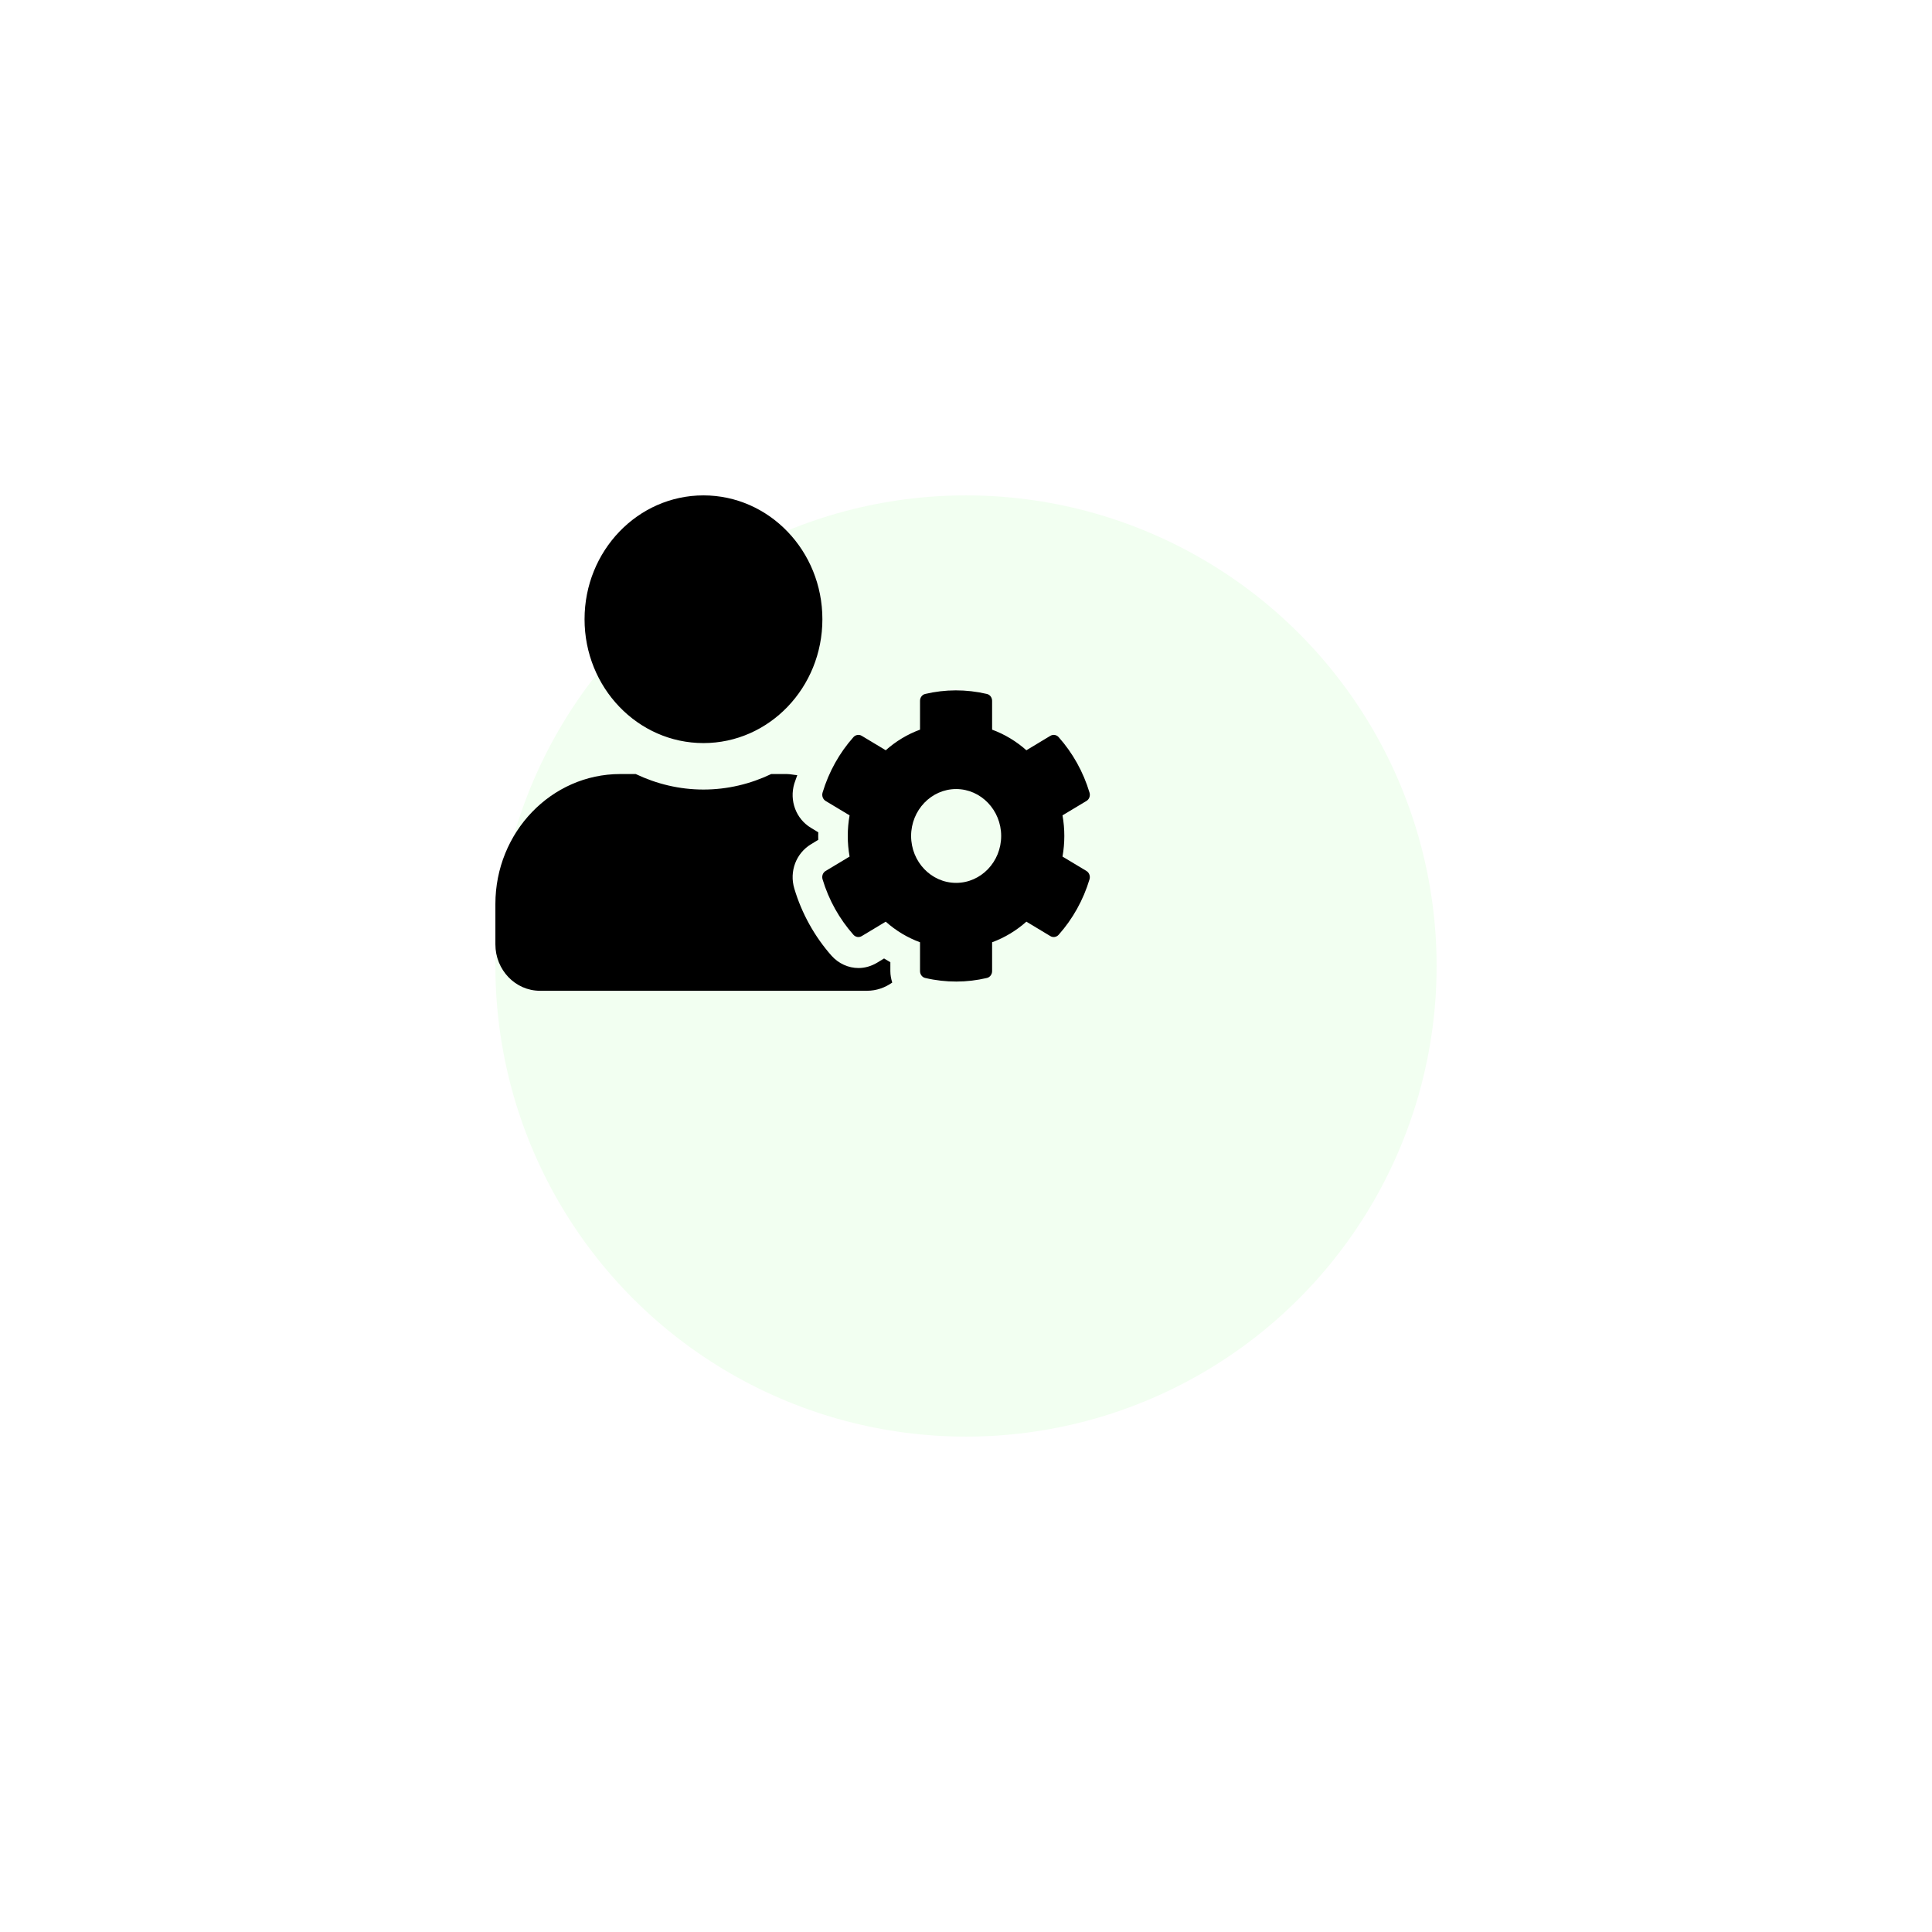 <svg width="39" height="39" viewBox="0 0 39 39" fill="none" xmlns="http://www.w3.org/2000/svg">
<g filter="url(#filter0_d_674_197)">
<circle cx="15.5" cy="15.5" r="9.5" fill="#F2FFF1"/>
</g>
<path d="M21.448 17.291C21.497 17.016 21.497 16.734 21.448 16.459L21.932 16.168C21.988 16.135 22.012 16.066 21.994 16.002C21.868 15.58 21.652 15.197 21.371 14.881C21.328 14.832 21.259 14.82 21.202 14.854L20.719 15.145C20.514 14.963 20.28 14.822 20.027 14.729V14.146C20.027 14.08 19.982 14.021 19.92 14.008C19.502 13.91 19.076 13.914 18.678 14.008C18.616 14.021 18.572 14.08 18.572 14.146V14.729C18.318 14.822 18.084 14.963 17.88 15.145L17.396 14.854C17.341 14.82 17.27 14.832 17.227 14.881C16.946 15.197 16.73 15.58 16.604 16.002C16.586 16.066 16.612 16.135 16.666 16.168L17.15 16.459C17.101 16.734 17.101 17.016 17.15 17.291L16.666 17.582C16.61 17.615 16.586 17.684 16.604 17.748C16.73 18.17 16.946 18.551 17.227 18.869C17.27 18.918 17.34 18.93 17.396 18.896L17.88 18.605C18.084 18.787 18.318 18.928 18.572 19.021V19.604C18.572 19.67 18.616 19.729 18.678 19.742C19.097 19.84 19.522 19.836 19.92 19.742C19.982 19.729 20.027 19.67 20.027 19.604V19.021C20.28 18.928 20.514 18.787 20.719 18.605L21.202 18.896C21.257 18.93 21.328 18.918 21.371 18.869C21.652 18.553 21.868 18.17 21.994 17.748C22.012 17.684 21.986 17.615 21.932 17.582L21.448 17.291ZM19.301 17.822C18.798 17.822 18.392 17.396 18.392 16.875C18.392 16.354 18.8 15.928 19.301 15.928C19.802 15.928 20.21 16.354 20.21 16.875C20.21 17.396 19.803 17.822 19.301 17.822ZM14.2 15C15.526 15 16.601 13.881 16.601 12.5C16.601 11.119 15.526 10 14.2 10C12.875 10 11.8 11.119 11.8 12.5C11.8 13.881 12.875 15 14.2 15ZM17.973 19.424C17.93 19.4 17.887 19.373 17.846 19.348L17.698 19.438C17.585 19.504 17.458 19.541 17.33 19.541C17.126 19.541 16.929 19.451 16.788 19.295C16.445 18.908 16.183 18.438 16.034 17.936C15.931 17.59 16.07 17.225 16.37 17.043L16.518 16.953C16.516 16.902 16.516 16.852 16.518 16.801L16.37 16.711C16.07 16.531 15.931 16.164 16.034 15.818C16.051 15.762 16.076 15.705 16.094 15.648C16.023 15.643 15.954 15.625 15.881 15.625H15.568C15.151 15.824 14.688 15.938 14.2 15.938C13.713 15.938 13.252 15.824 12.833 15.625H12.52C11.129 15.625 10 16.801 10 18.25V19.062C10 19.58 10.403 20 10.9 20H17.501C17.69 20 17.866 19.938 18.011 19.834C17.988 19.76 17.973 19.684 17.973 19.604V19.424Z" fill="black"/>
<defs>
<filter id="filter0_d_674_197" x="0" y="0" width="39" height="39" filterUnits="userSpaceOnUse" color-interpolation-filters="sRGB">
<feFlood flood-opacity="0" result="BackgroundImageFix"/>
<feColorMatrix in="SourceAlpha" type="matrix" values="0 0 0 0 0 0 0 0 0 0 0 0 0 0 0 0 0 0 127 0" result="hardAlpha"/>
<feOffset dx="4" dy="4"/>
<feGaussianBlur stdDeviation="5"/>
<feComposite in2="hardAlpha" operator="out"/>
<feColorMatrix type="matrix" values="0 0 0 0 0 0 0 0 0 0 0 0 0 0 0 0 0 0 0.5 0"/>
<feBlend mode="normal" in2="BackgroundImageFix" result="effect1_dropShadow_674_197"/>
<feBlend mode="normal" in="SourceGraphic" in2="effect1_dropShadow_674_197" result="shape"/>
</filter>
</defs>
</svg>
